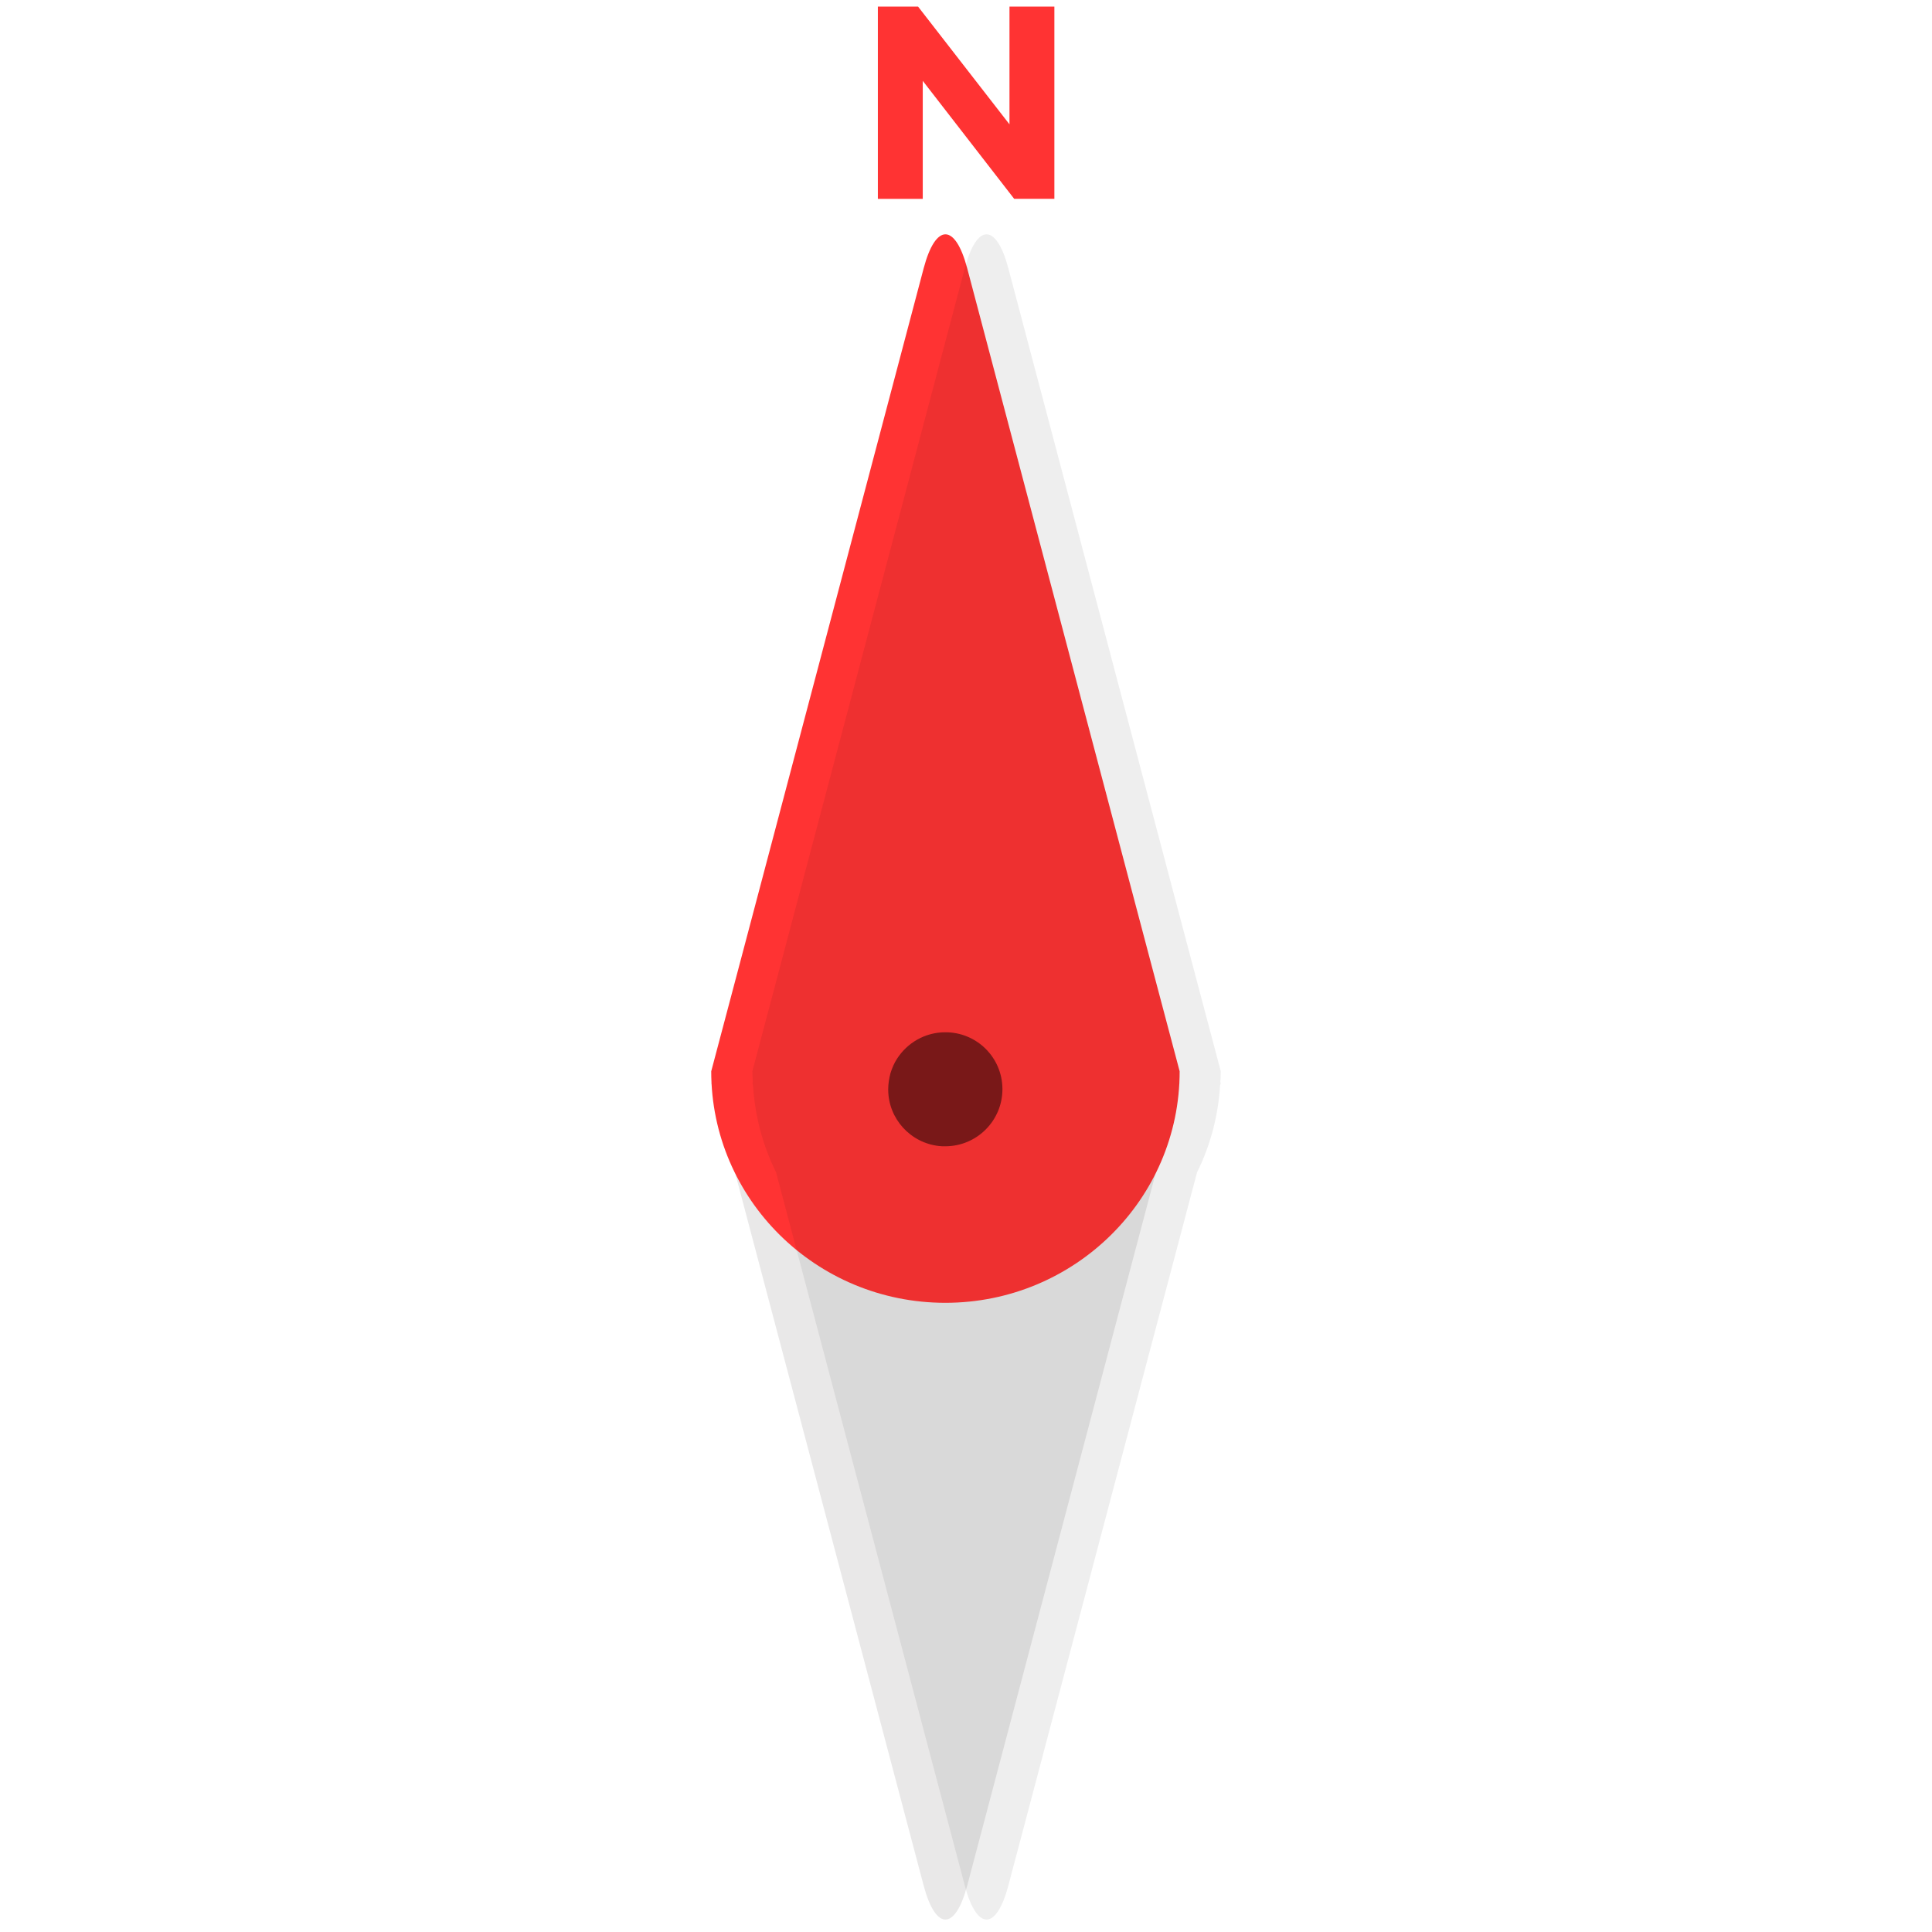 <?xml version="1.0" encoding="utf-8"?> <svg version="1.1" id="_x34_" xmlns="http://www.w3.org/2000/svg" xmlns:xlink="http://www.w3.org/1999/xlink" x="0px" y="0px" viewBox="0 0 822 822" style="enable-background:new 0 0 822 822;" xml:space="preserve"> <path style="fill:#FF3333;" d="M429.5,2.8v50.1L390.6,2.8h-17.1v81.8h19.1V34.4l38.9,50.2h17.1V2.8H429.5z"/> <g> <path style="fill:#E9E8E8;" d="M501.9,460.6l-90.4,341.7c-5.1,19.2-13.4,19.2-18.5,0l-90.4-341.7L501.9,460.6z"/> <path style="fill:#FF3333;" d="M489.1,407.5l-77.6-293.4c-5.1-19.2-13.4-19.2-18.5,0l-77.6,293.4l-12.8,48.3 c0,54.4,44.6,98.5,99.6,98.5c55,0,99.7-44.1,99.7-98.5L489.1,407.5z"/> <path style="opacity:7.000000e-02;fill:#040000;enable-background:new    ;" d="M410.5,114.1l-77.6,293.4l-12.8,48.3 c0,1.6,0.2,3.2,0.2,4.8h-0.2l0.3,1.2c0.8,13.2,4.2,25.7,9.8,37l80.3,303.5c5.1,19.2,13.4,19.2,18.5,0l80.3-303.5 c5.6-11.3,9-23.8,9.8-37l0.3-1.2l-0.2,0c0.1-1.6,0.2-3.2,0.2-4.8l-12.8-48.3L429,114.1C423.9,94.9,415.6,94.9,410.5,114.1z"/> <path style="opacity:0.5;fill:#040000;enable-background:new    ;" d="M426.5,463.4c0,13.4-10.9,24.3-24.3,24.3c-0.1,0-0.2,0-0.4,0 c-0.7,0-1.4,0-2.1-0.1c0,0,0,0-0.1,0c-12.2-1.3-21.7-11.6-21.7-24.1c0-2.4,0.4-4.8,1-7c0.7-2.2,1.6-4.3,2.8-6.1 c4.3-6.7,11.9-11.2,20.4-11.2C415.6,439.1,426.5,450,426.5,463.4z"/> </g> </svg>